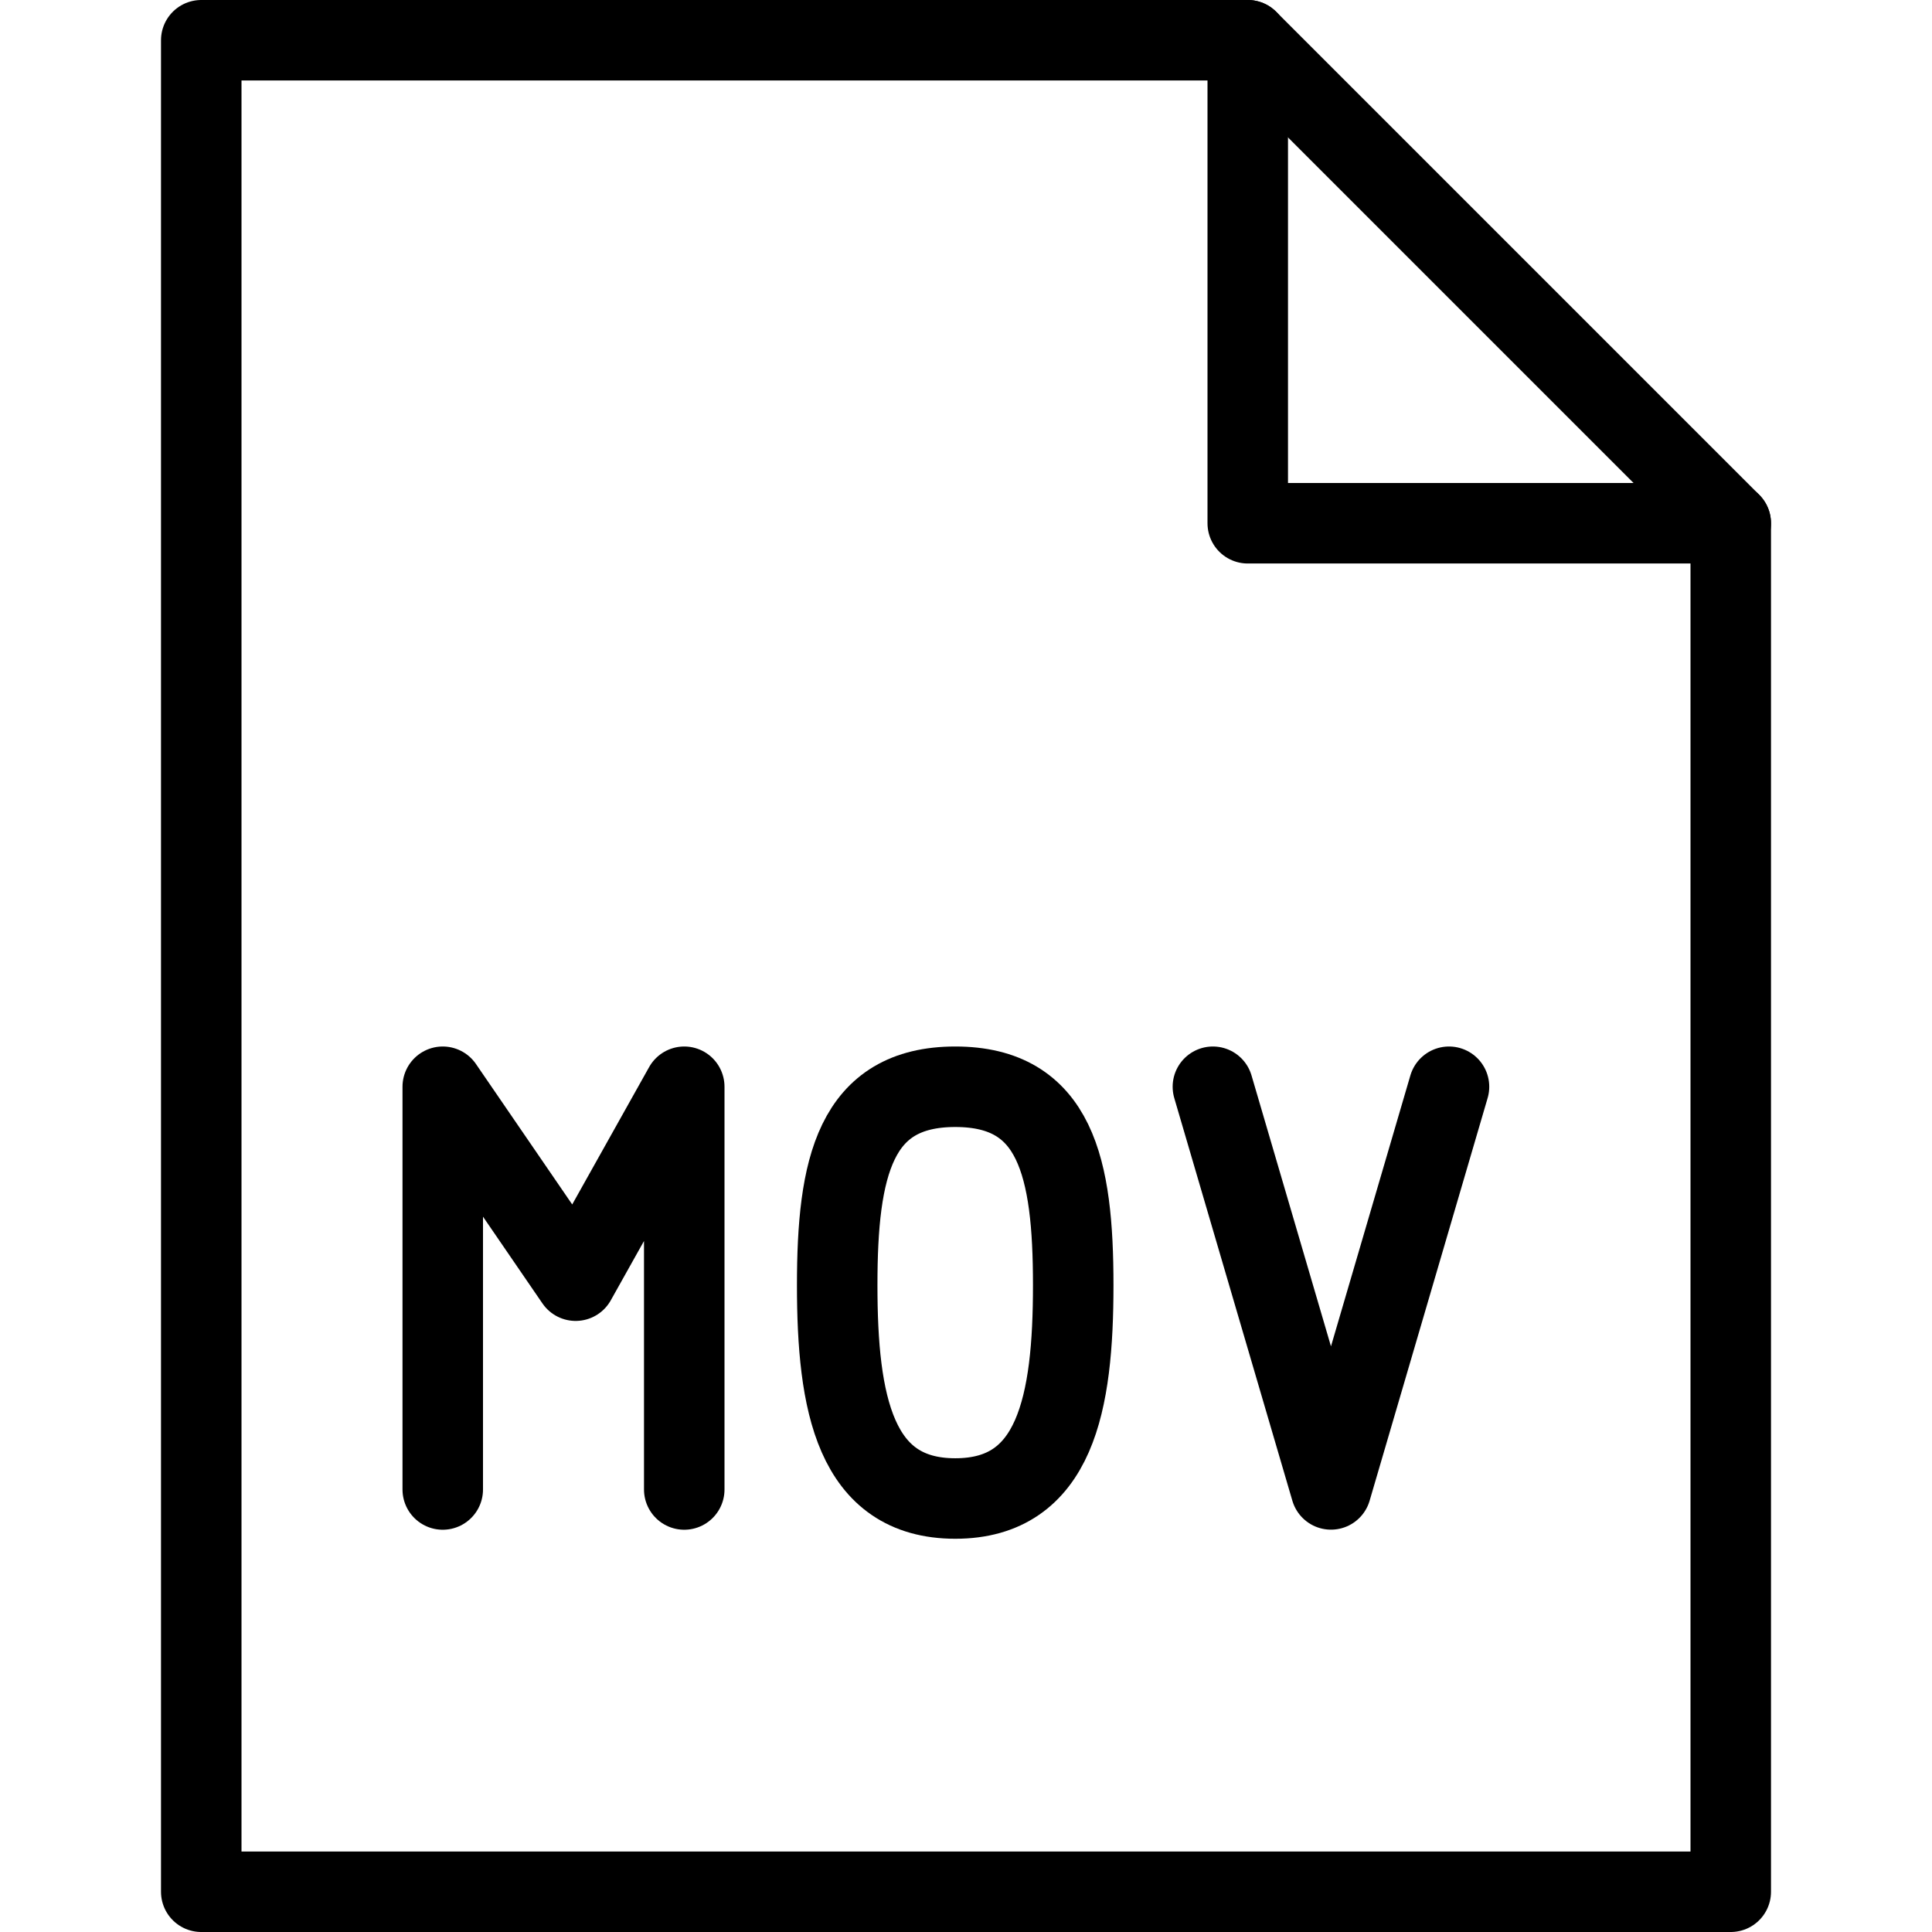 <?xml version="1.0" encoding="utf-8"?>
<!-- Generator: Adobe Illustrator 19.2.0, SVG Export Plug-In . SVG Version: 6.00 Build 0)  -->
<svg version="1.1" id="Outline_Icons" xmlns="http://www.w3.org/2000/svg" xmlns:xlink="http://www.w3.org/1999/xlink" x="0px"
	 y="0px" viewBox="0 0 24 24" enable-background="new 0 0 24 24" xml:space="preserve">
<g>
	<polyline fill="none" stroke="#000000" stroke-linecap="round" stroke-linejoin="round" stroke-miterlimit="10" points="
		8.5,18.503 8.5,13.5 7.151,15.909 5.5,13.5 5.5,18.503 	"/>
	<path fill="none" stroke="#000000" stroke-linecap="round" stroke-linejoin="round" stroke-miterlimit="10" d="M13.332,15.965
		c0,1.464-0.217,2.65-1.465,2.65c-1.249,0-1.467-1.186-1.467-2.65s0.218-2.465,1.467-2.465C13.115,13.5,13.332,14.501,13.332,15.965
		z"/>
	<polyline fill="none" stroke="#000000" stroke-linecap="round" stroke-linejoin="round" stroke-miterlimit="10" points="
		15.067,13.5 16.534,18.502 18,13.5 	"/>
	<g>
		<g>
			<polygon fill="none" stroke="#000000" stroke-linecap="round" stroke-linejoin="round" stroke-miterlimit="10" points="
				21.5,23.5 2.5,23.5 2.5,0.5 15.5,0.5 21.5,6.5 			"/>
			<polyline fill="none" stroke="#000000" stroke-linecap="round" stroke-linejoin="round" stroke-miterlimit="10" points="
				15.5,0.5 15.5,6.5 21.5,6.5 			"/>
		</g>
	</g>
</g>
</svg>
